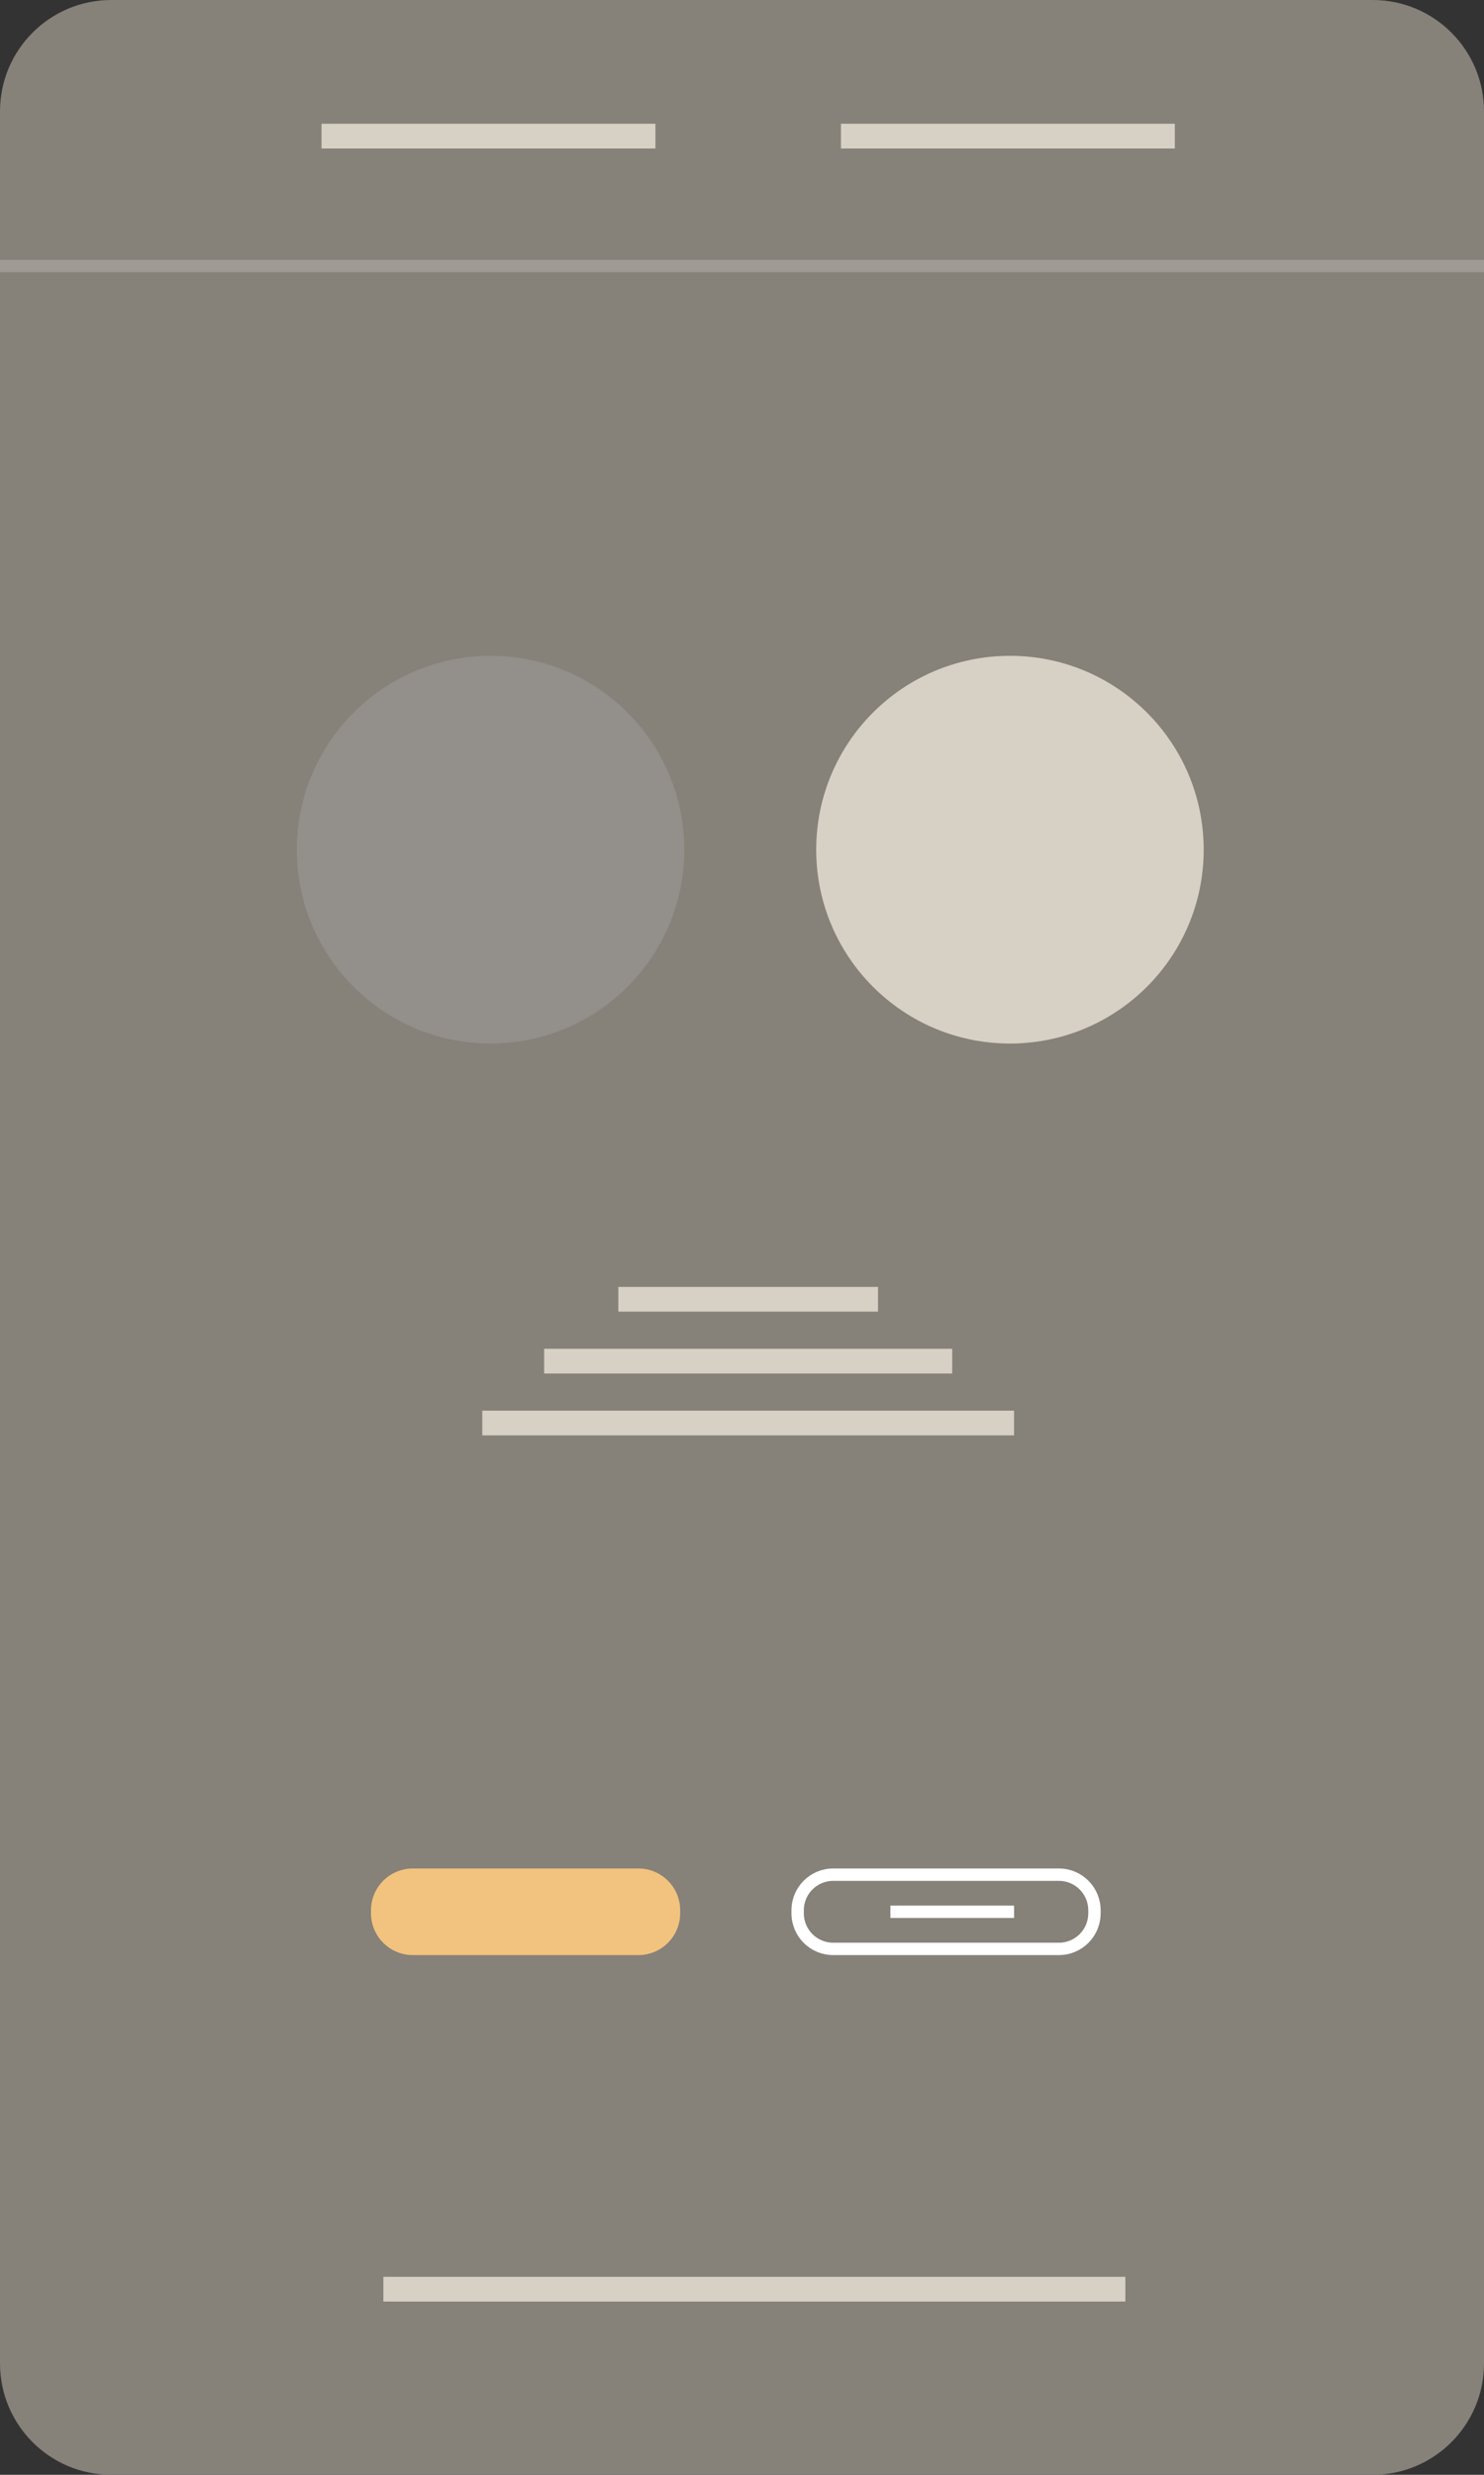 <?xml version="1.0" encoding="utf-8"?>
<!-- Generator: Adobe Illustrator 15.1.0, SVG Export Plug-In . SVG Version: 6.00 Build 0)  -->
<!DOCTYPE svg PUBLIC "-//W3C//DTD SVG 1.1//EN" "http://www.w3.org/Graphics/SVG/1.1/DTD/svg11.dtd">
<svg version="1.1" id="Layer_1" xmlns="http://www.w3.org/2000/svg" xmlns:xlink="http://www.w3.org/1999/xlink" x="0px" y="0px"
	 width="120px" height="200px" viewBox="0 0 120 200" enable-background="new 0 0 120 200" xml:space="preserve">
<rect x="0" y="0" width="120" height="200" fill="#333333" stroke="none"/>
<path fill="#868179" d="M120,191c0,4.971-4.029,9-9,9H9c-4.971,0-9-4.029-9-9V9c0-4.971,4.029-9,9-9h102c4.971,0,9,4.029,9,9V191z"
	/>
<g>
	<rect x="26" y="10" fill="#D7D0C4" width="27" height="2"/>
	<g>
		<rect x="68" y="10" fill="#D7D0C4" width="27" height="2"/>
	</g>
</g>
<circle fill="#D7D0C4" cx="81.667" cy="68.667" r="15.667"/>
<circle fill="#938F8A" cx="39.667" cy="68.667" r="15.667"/>
<g>
	<rect x="50" y="104" fill="#D7D0C4" width="21" height="2"/>
</g>
<g>
	<rect x="44" y="109" fill="#D7D0C4" width="33" height="2"/>
</g>
<g>
	<rect x="39" y="114" fill="#D7D0C4" width="43" height="2"/>
</g>
<path fill="none" stroke="#D7D0C4" d="M78,110"/>
<path fill="none" stroke="#D7D0C4" d="M44,114"/>
<line opacity="0.2" fill="none" stroke="#FFFFFF" stroke-miterlimit="10" x1="0" y1="21.5" x2="120" y2="21.5"/>
<line fill="none" stroke="#D7D0C4" stroke-width="2" stroke-miterlimit="10" x1="31" y1="185" x2="91" y2="185"/>
<g>
	<g>
		<path fill="#F2C37E" stroke="#F2C37E" d="M54.5,154.625c0,1.588-1.287,2.875-2.875,2.875h-18.25c-1.588,0-2.875-1.287-2.875-2.875
			v-0.25c0-1.588,1.287-2.875,2.875-2.875h18.25c1.588,0,2.875,1.287,2.875,2.875V154.625z"/>
		<path fill="none" stroke="#FFFFFF" d="M88.5,154.625c0,1.588-1.287,2.875-2.875,2.875h-18.25c-1.588,0-2.875-1.287-2.875-2.875
			v-0.25c0-1.588,1.287-2.875,2.875-2.875h18.25c1.588,0,2.875,1.287,2.875,2.875V154.625z"/>
	</g>
	<line fill="none" stroke="#FFFFFF" x1="72" y1="154.5" x2="82" y2="154.5"/>
</g>
</svg>
